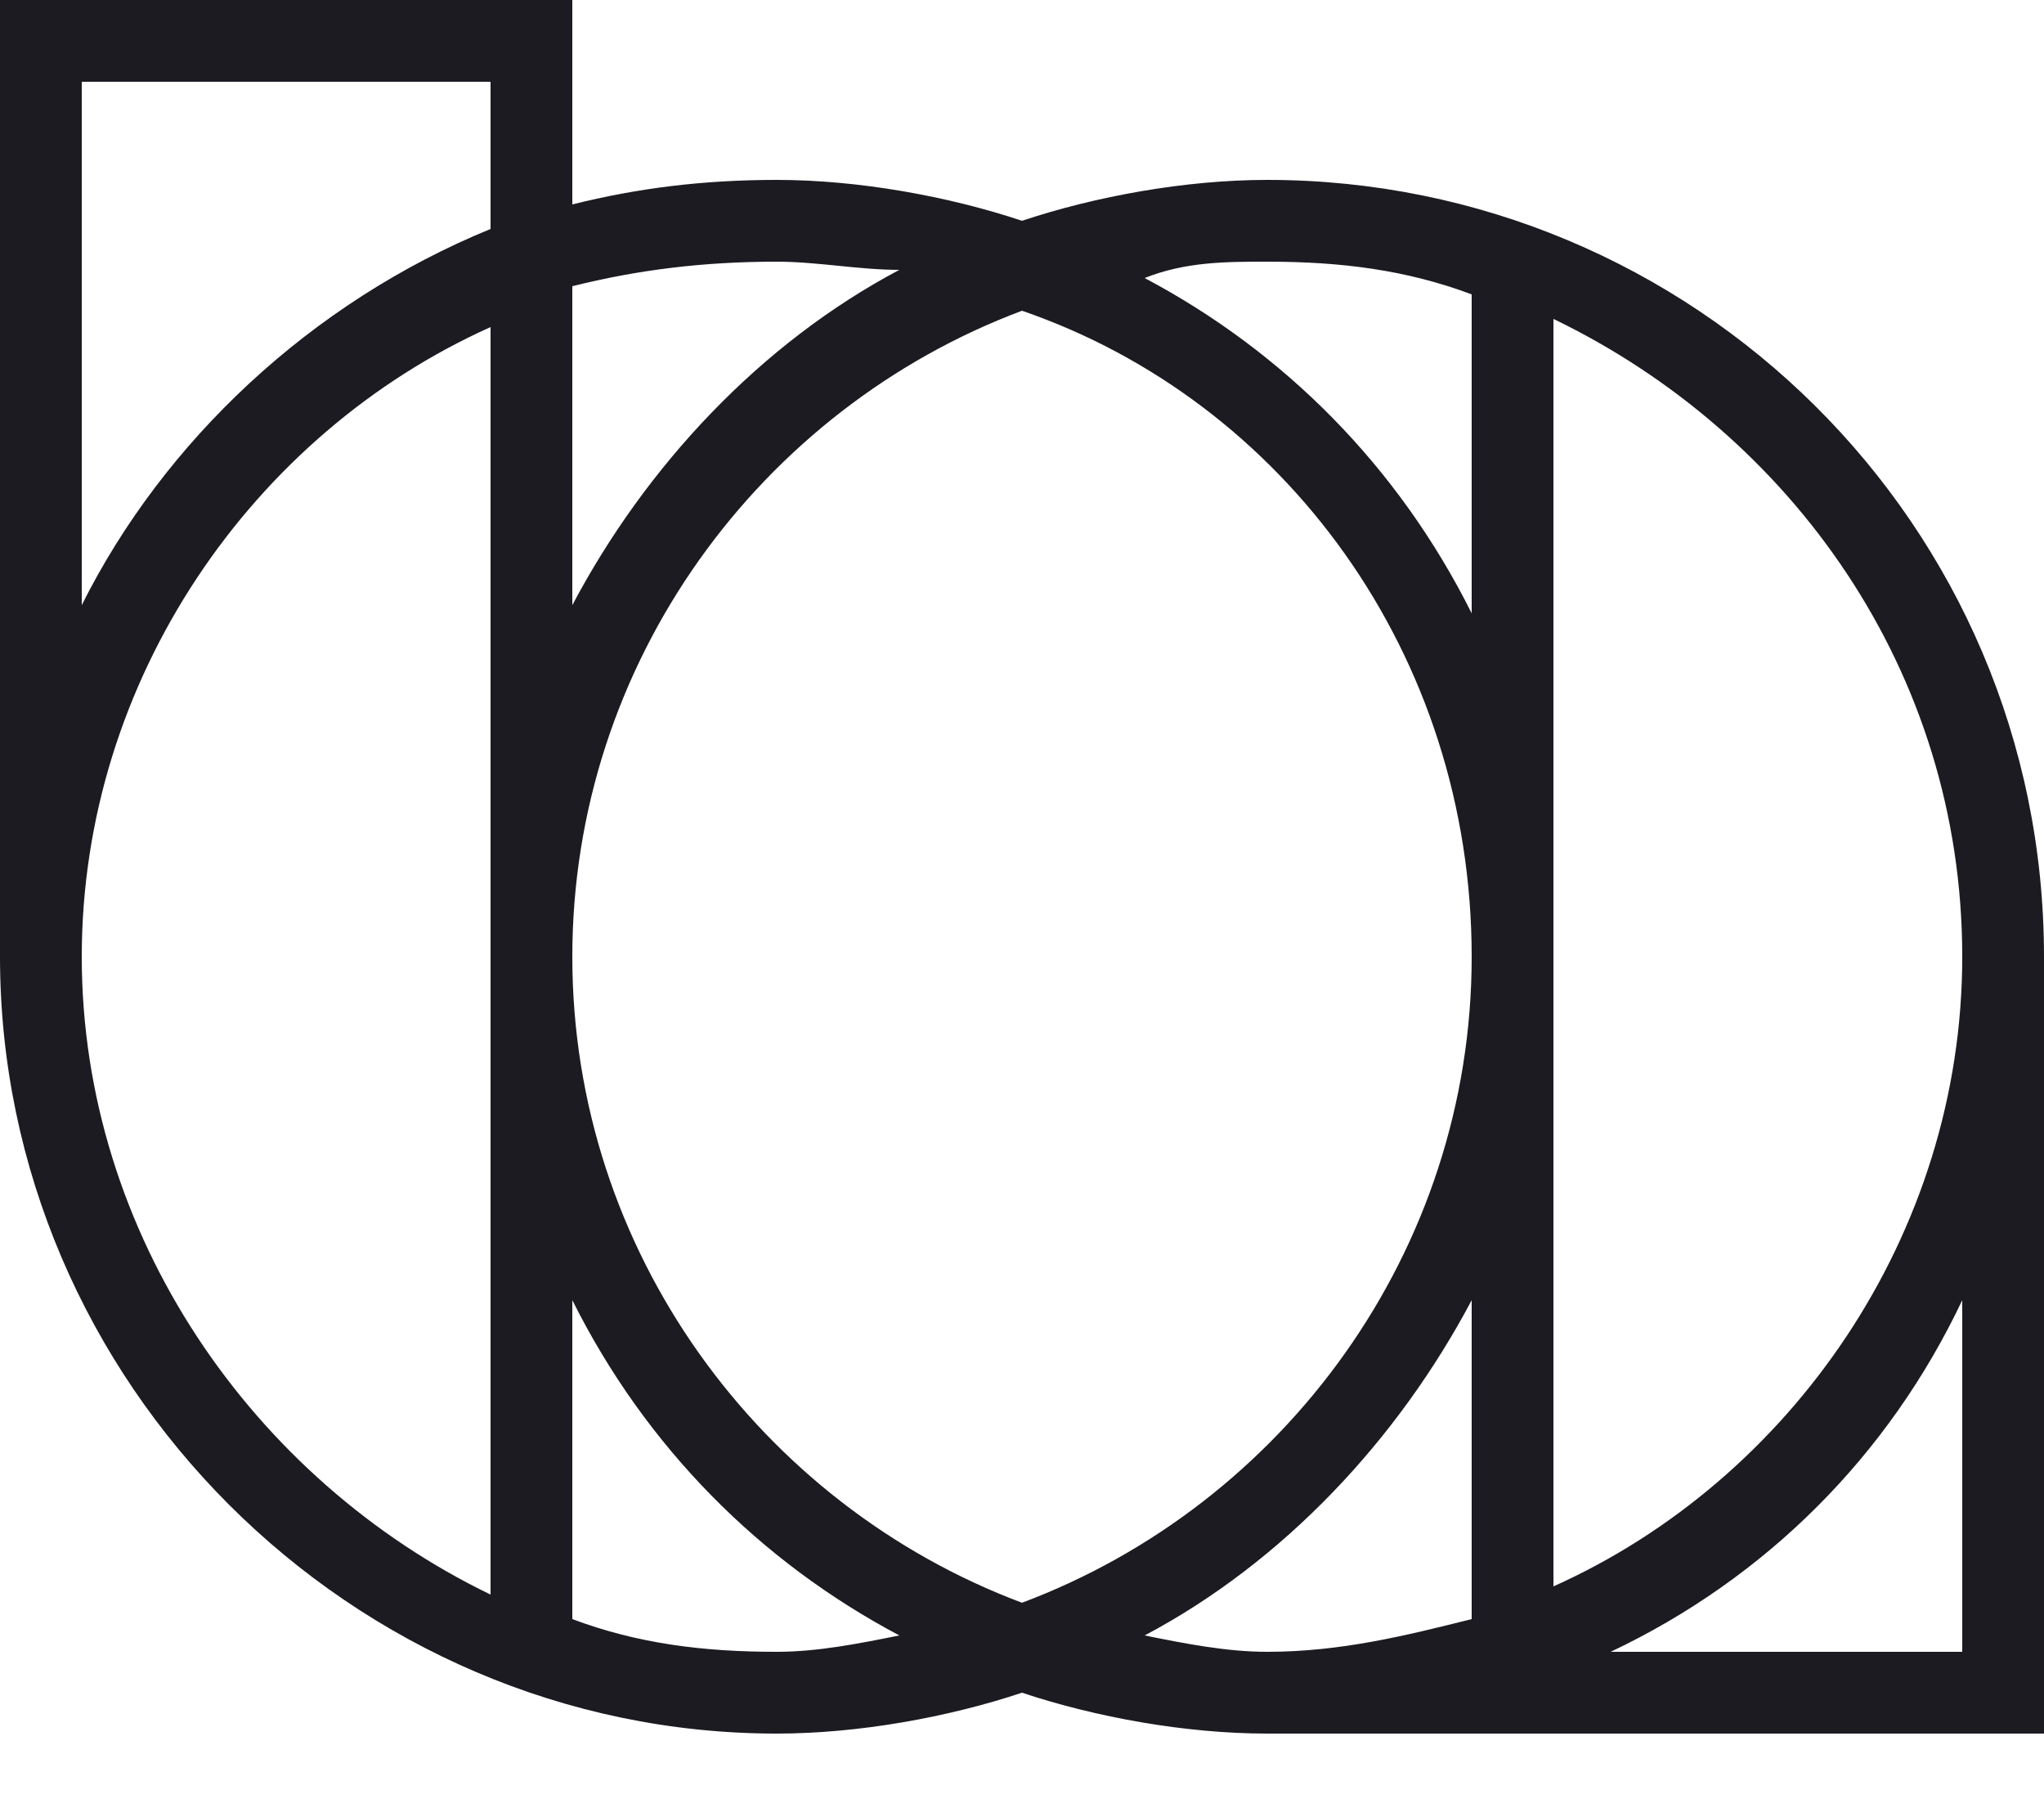 <svg width="25" height="22" viewBox="0 0 25 22" fill="none" xmlns="http://www.w3.org/2000/svg">
<path d="M15.5 2.2C14.5 2.2 13.4 2.4 12.5 2.7C11.6 2.4 10.5 2.2 9.5 2.2C8.6 2.2 7.8 2.3 7 2.5V0H0V11.7C0 16.9 4.3 21.2 9.5 21.2C10.5 21.2 11.6 21 12.5 20.7C13.4 21 14.5 21.2 15.5 21.2H18H18.4H25V11.7C25 6.4 20.7 2.2 15.5 2.2ZM24 11.7C24 15.1 21.9 18.1 19 19.4V3.9C21.9 5.3 24 8.2 24 11.7ZM15.5 3.2C16.4 3.2 17.2 3.3 18 3.6V7.5C17.1 5.7 15.7 4.3 14 3.4C14.5 3.2 15 3.2 15.5 3.2ZM18 11.7C18 15.3 15.7 18.4 12.5 19.6C9.3 18.4 7 15.3 7 11.7C7 8.1 9.3 5 12.5 3.8C15.7 4.9 18 8 18 11.7ZM9.5 3.2C10 3.2 10.5 3.3 11 3.3C9.3 4.2 7.9 5.7 7 7.4V3.5C7.8 3.3 8.6 3.2 9.5 3.2ZM1 1H6V2.8C3.8 3.7 2 5.4 1 7.4V1ZM1 11.7C1 8.3 3.1 5.3 6 4V19.5C3.1 18.1 1 15.1 1 11.7ZM9.5 20.2C8.6 20.2 7.8 20.1 7 19.8V15.9C7.9 17.7 9.3 19.1 11 20C10.5 20.1 10 20.2 9.5 20.2ZM14 20C15.7 19.1 17.1 17.6 18 15.9V19.8C17.2 20 16.4 20.2 15.5 20.2C15 20.2 14.5 20.1 14 20ZM24 20.2H19.7C21.6 19.3 23.1 17.8 24 15.9V20.2Z" fill="#1C1B22"/>
</svg>

